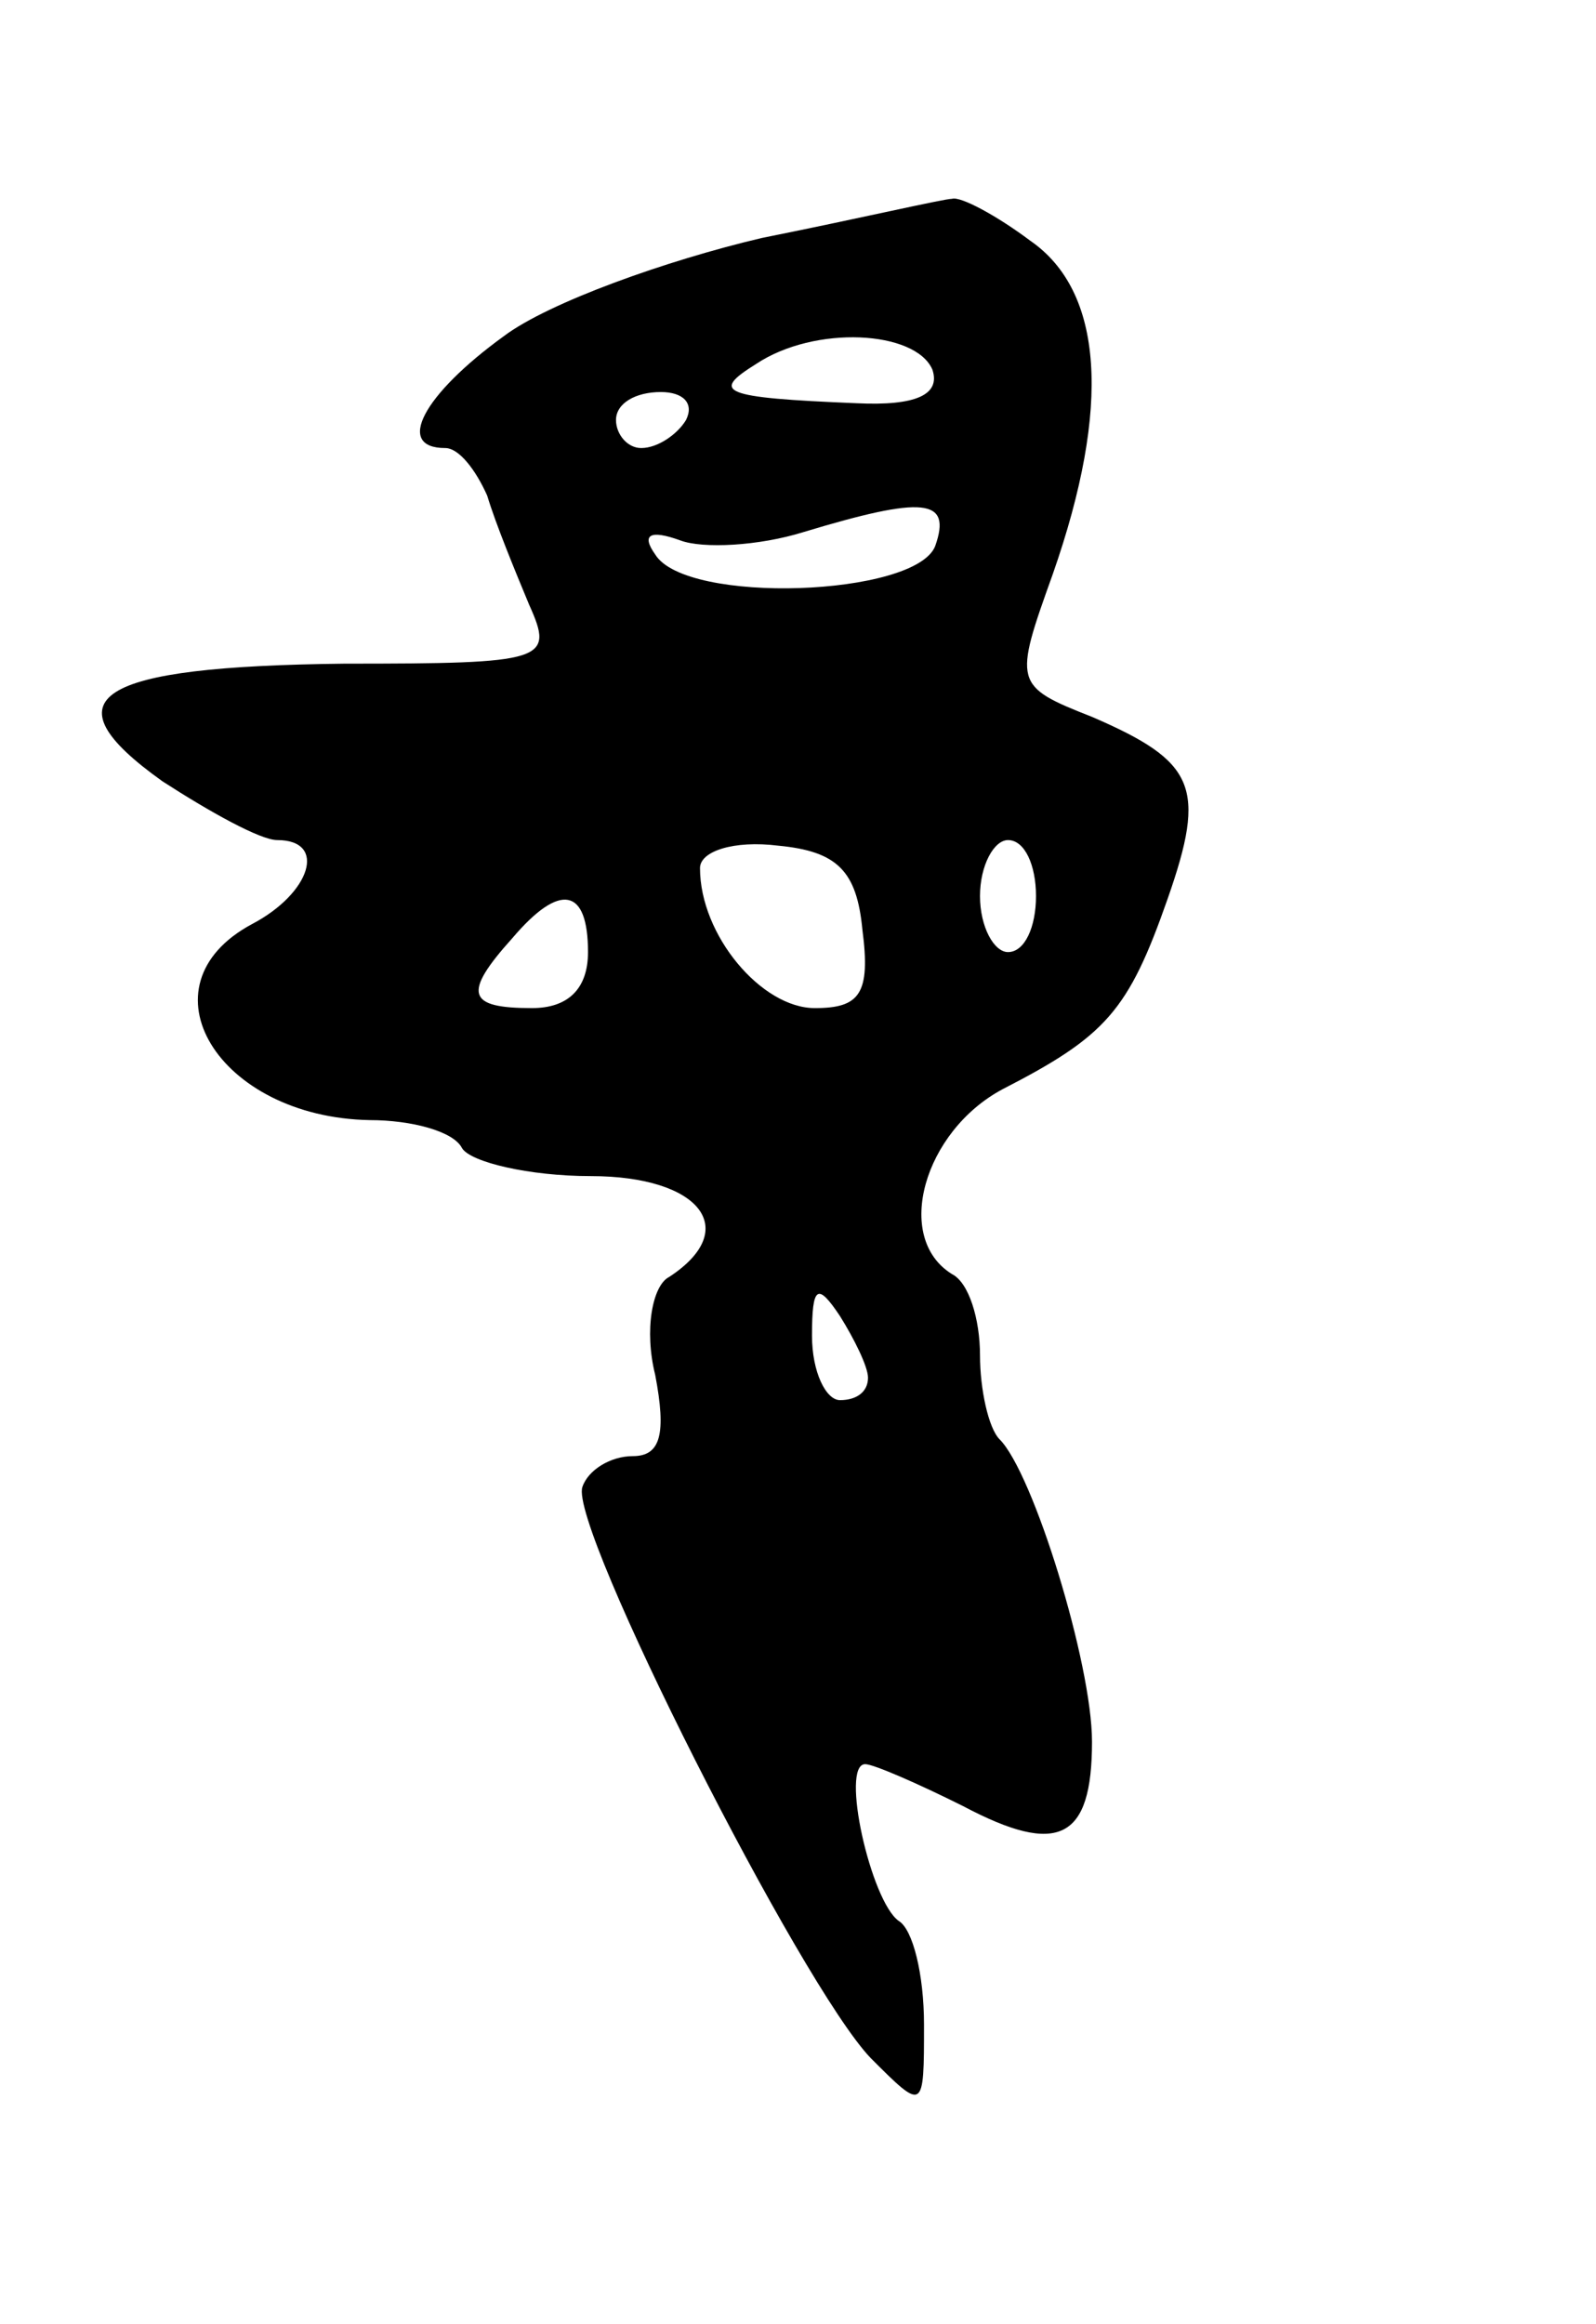 <svg version="1.0" xmlns="http://www.w3.org/2000/svg"
 width="57pt" height="83pt" viewBox="0 0 57 83"
 preserveAspectRatio="xMidYMid meet">
<g transform="translate(0,83) scale(0.1,-0.1)"
fill="#000000" stroke="none">
<path d="M272 745 c-34 -8 -76 -23 -92 -35 -29 -21 -39 -40 -21 -40 5 0 11 -8
15 -17 3 -10 10 -27 15 -39 9 -20 6 -21 -66 -21 -89 -1 -107 -12 -65 -42 17
-11 35 -21 41 -21 18 0 12 -19 -9 -30 -41 -22 -12 -69 42 -70 15 0 30 -4 33
-10 3 -5 24 -10 46 -10 39 0 54 -19 28 -36 -6 -3 -9 -19 -5 -35 4 -21 2 -29
-8 -29 -8 0 -16 -5 -18 -11 -5 -14 78 -178 103 -204 19 -19 19 -19 19 12 0 18
-4 34 -9 37 -10 7 -21 56 -12 56 3 0 19 -7 35 -15 34 -18 46 -12 46 23 0 28
-21 96 -33 108 -4 4 -7 18 -7 30 0 13 -4 26 -10 29 -21 13 -10 51 18 66 37 19
45 28 59 68 14 40 10 49 -27 65 -28 11 -28 12 -14 51 21 60 18 101 -8 119 -12
9 -25 16 -28 15 -3 0 -33 -7 -68 -14z m61 -47 c3 -9 -6 -13 -27 -12 -49 2 -52
4 -36 14 21 14 57 12 63 -2z m-88 -18 c-3 -5 -10 -10 -16 -10 -5 0 -9 5 -9 10
0 6 7 10 16 10 8 0 12 -4 9 -10z m89 -45 c-7 -18 -89 -21 -100 -3 -5 7 -2 9 9
5 8 -3 28 -2 44 3 43 13 53 12 47 -5z m-26 -137 c3 -23 -1 -28 -17 -28 -19 0
-41 26 -41 50 0 6 12 10 28 8 21 -2 28 -9 30 -30z m62 12 c0 -11 -4 -20 -10
-20 -5 0 -10 9 -10 20 0 11 5 20 10 20 6 0 10 -9 10 -20z m-160 -20 c0 -13 -7
-20 -20 -20 -23 0 -25 5 -7 25 17 20 27 18 27 -5z m100 -152 c0 -5 -4 -8 -10
-8 -5 0 -10 10 -10 23 0 18 2 19 10 7 5 -8 10 -18 10 -22z"/>
</g>
</svg>

